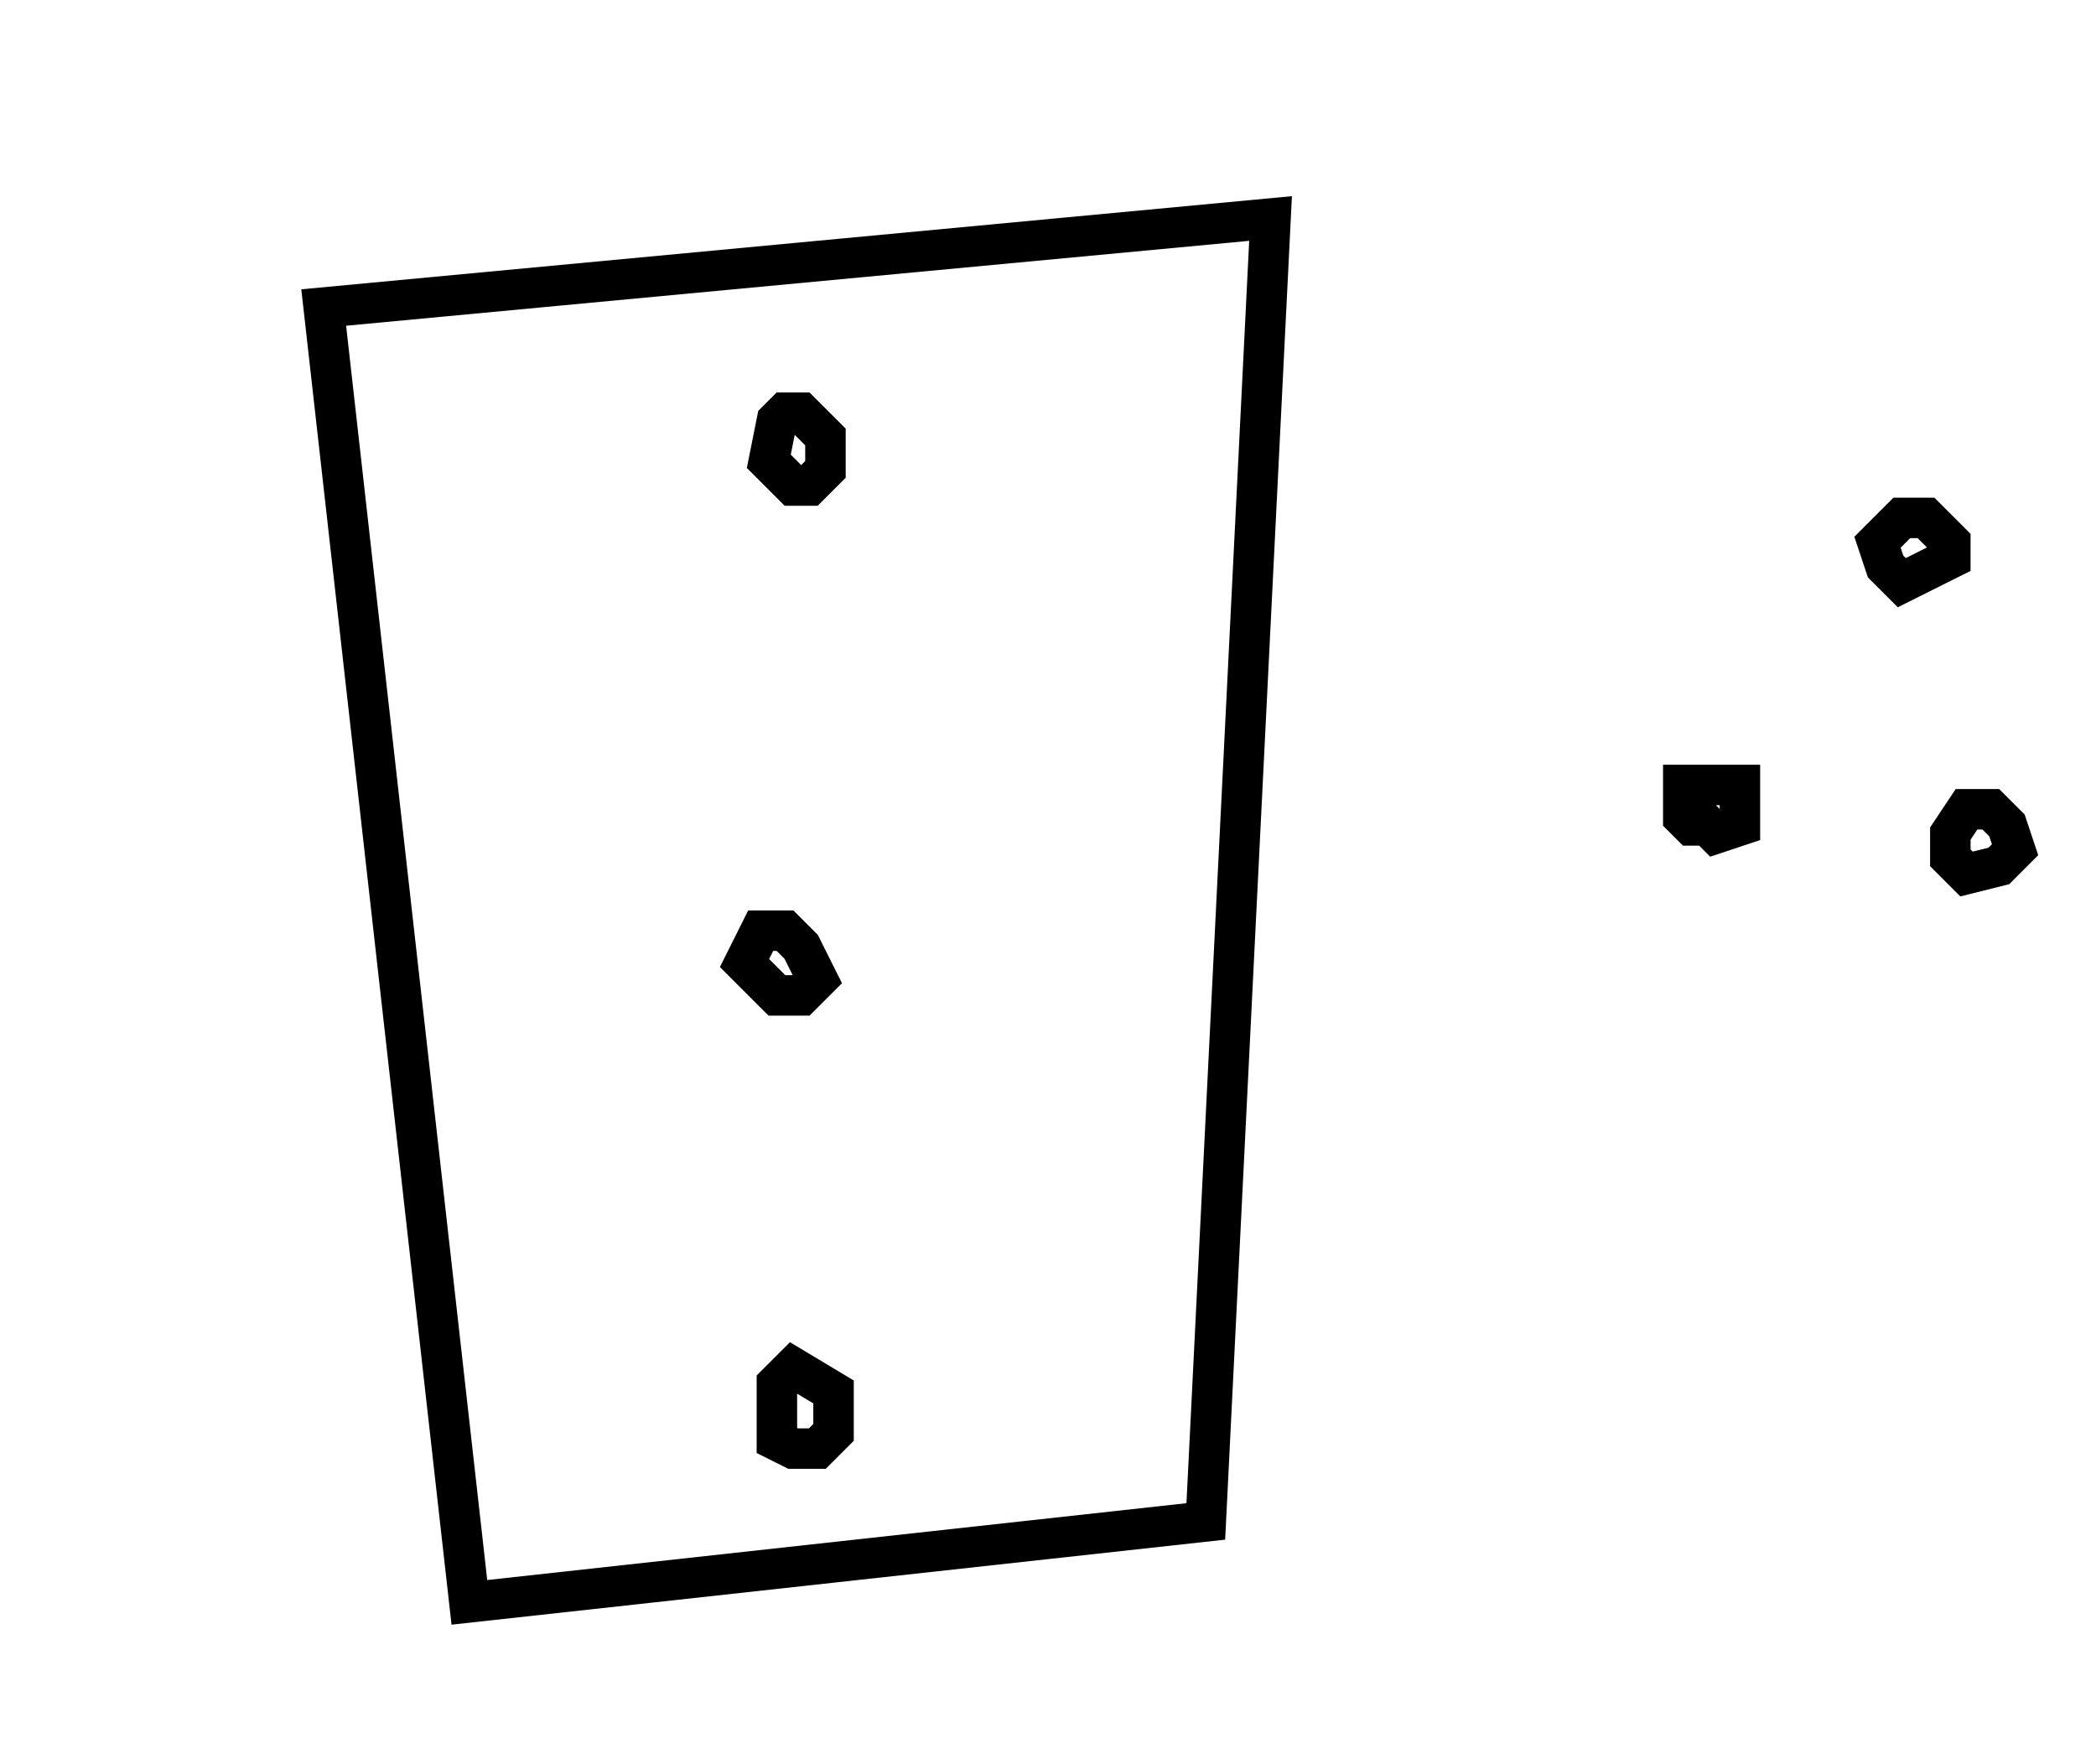 <?xml version="1.0" encoding="utf-8" ?>
<svg baseProfile="full" height="218" version="1.1" width="259" xmlns="http://www.w3.org/2000/svg" xmlns:ev="http://www.w3.org/2001/xml-events" xmlns:xlink="http://www.w3.org/1999/xlink"><defs /><rect fill="white" height="218" width="259" x="0" y="0" /><path d="M 98,169 L 96,171 L 96,178 L 98,179 L 101,179 L 103,177 L 103,172 Z" fill="none" stroke="black" stroke-width="5" /><path d="M 94,115 L 92,119 L 96,123 L 99,123 L 101,121 L 99,117 L 97,115 Z" fill="none" stroke="black" stroke-width="5" /><path d="M 246,100 L 243,100 L 241,103 L 241,106 L 243,108 L 247,107 L 249,105 L 248,102 Z" fill="none" stroke="black" stroke-width="5" /><path d="M 208,97 L 208,101 L 209,102 L 211,102 L 212,103 L 215,102 L 215,97 Z" fill="none" stroke="black" stroke-width="5" /><path d="M 238,64 L 235,64 L 232,67 L 233,70 L 235,72 L 241,69 L 241,67 Z" fill="none" stroke="black" stroke-width="5" /><path d="M 97,51 L 96,52 L 95,57 L 98,60 L 100,60 L 102,58 L 102,54 L 99,51 Z" fill="none" stroke="black" stroke-width="5" /><path d="M 157,27 L 40,38 L 58,198 L 149,188 Z" fill="none" stroke="black" stroke-width="5" /></svg>